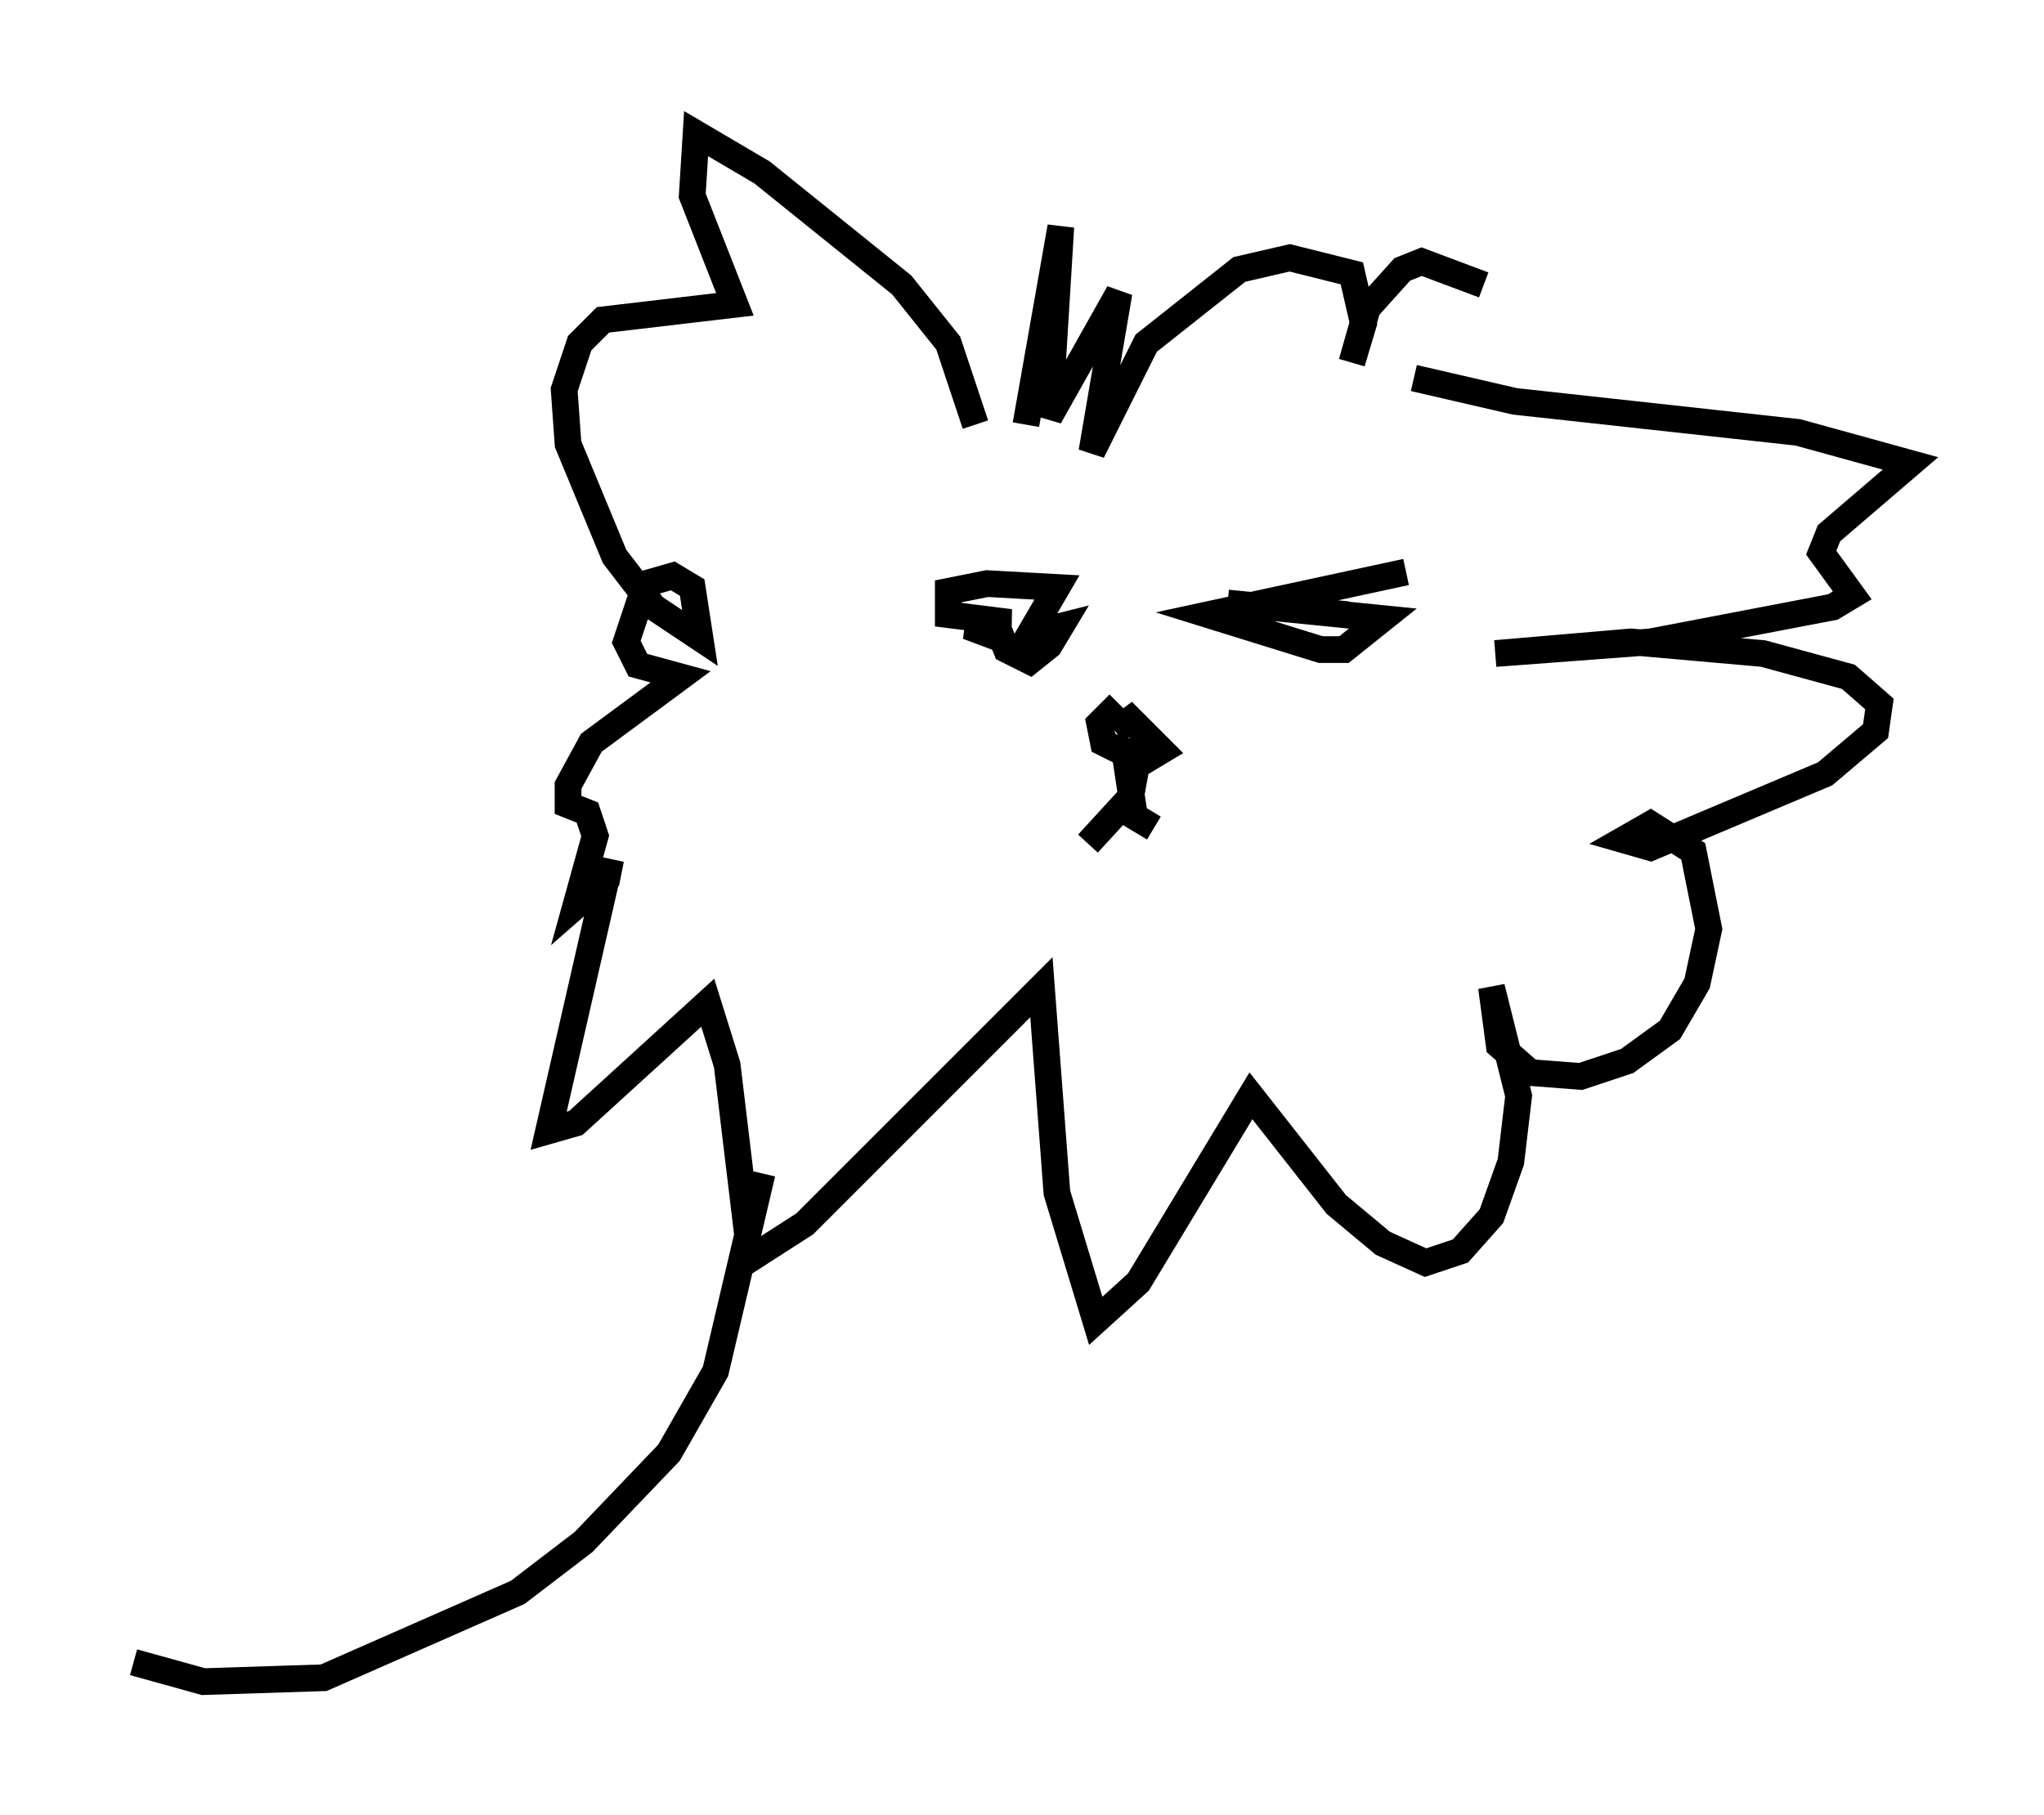 <?xml version="1.0" encoding="utf-8" ?>
<svg baseProfile="full" height="67.955" version="1.1" width="76.525" xmlns="http://www.w3.org/2000/svg" xmlns:ev="http://www.w3.org/2001/xml-events" xmlns:xlink="http://www.w3.org/1999/xlink"><defs /><rect fill="white" height="67.955" width="76.525" x="0" y="0" /><path d="M38.117, 23.737 m-0.726, -0.145 l0.291, 0.726 0.872, 0.436 l0.726, -0.581 0.436, -0.726 l-1.162, 0.291 1.017, -1.743 l-2.615, -0.145 -1.453, 0.291 l0.0, 0.872 2.324, 0.291 l-1.598, 0.145 1.162, 0.436 m15.251, -2.469 l-7.408, 1.598 4.212, 1.307 l0.872, 0.0 1.453, -1.162 l-5.81, -0.581 4.503, 0.436 m-8.57, 3.341 l-0.726, 0.726 0.145, 0.726 l1.453, 0.726 0.726, -0.436 l-1.162, -1.162 -0.581, 0.436 m0.872, 0.872 l-0.291, 1.598 -1.598, 1.743 m1.307, -3.922 l0.436, 2.905 0.726, 0.436 m-6.682, -15.106 l-1.017, -3.05 -1.743, -2.179 l-5.229, -4.212 -2.469, -1.453 l-0.145, 2.324 1.598, 4.067 l-4.939, 0.581 -0.872, 0.872 l-0.581, 1.743 0.145, 2.034 l1.743, 4.212 1.453, 1.888 l1.743, 1.162 -0.291, -1.888 l-0.726, -0.436 -1.017, 0.291 l-0.726, 2.179 0.436, 0.872 l1.598, 0.436 -3.341, 2.469 l-0.872, 1.598 0.0, 0.726 l0.726, 0.291 0.291, 0.872 l-0.726, 2.615 1.162, -1.017 l0.145, -0.726 -2.324, 10.168 l1.017, -0.291 4.939, -4.503 l0.726, 2.324 0.872, 7.263 l2.034, -1.307 8.86, -8.86 l0.581, 7.698 1.453, 4.793 l1.598, -1.453 4.212, -6.972 l3.196, 4.067 1.743, 1.453 l1.598, 0.726 1.307, -0.436 l1.162, -1.307 0.726, -2.034 l0.291, -2.469 -1.017, -4.067 l0.291, 2.179 1.162, 1.017 l1.888, 0.145 1.743, -0.581 l1.598, -1.162 1.017, -1.743 l0.436, -2.034 -0.581, -2.905 l-1.598, -1.017 -1.017, 0.581 l1.017, 0.291 6.536, -2.76 l1.888, -1.598 0.145, -1.017 l-1.162, -1.017 -3.196, -0.872 l-4.939, -0.436 -5.084, 0.436 l5.81, -0.436 6.827, -1.307 l0.726, -0.436 -1.162, -1.598 l0.291, -0.726 3.05, -2.615 l-4.212, -1.162 -10.603, -1.162 l-3.777, -0.872 m2.615, -3.486 l-2.324, -0.872 -0.726, 0.291 l-1.307, 1.453 -0.581, 2.034 l0.436, -1.453 -0.436, -1.888 l-2.324, -0.581 -1.888, 0.436 l-3.486, 2.76 -2.034, 4.067 l1.017, -5.955 -2.615, 4.648 l0.436, -7.117 -1.307, 7.408 m-9.877, 28.033 l-1.743, 7.408 -1.743, 3.05 l-3.196, 3.341 -2.469, 1.888 l-7.263, 3.196 -4.503, 0.145 l-2.615, -0.726 " fill="none" stroke="black" stroke-width="1" /></svg>
